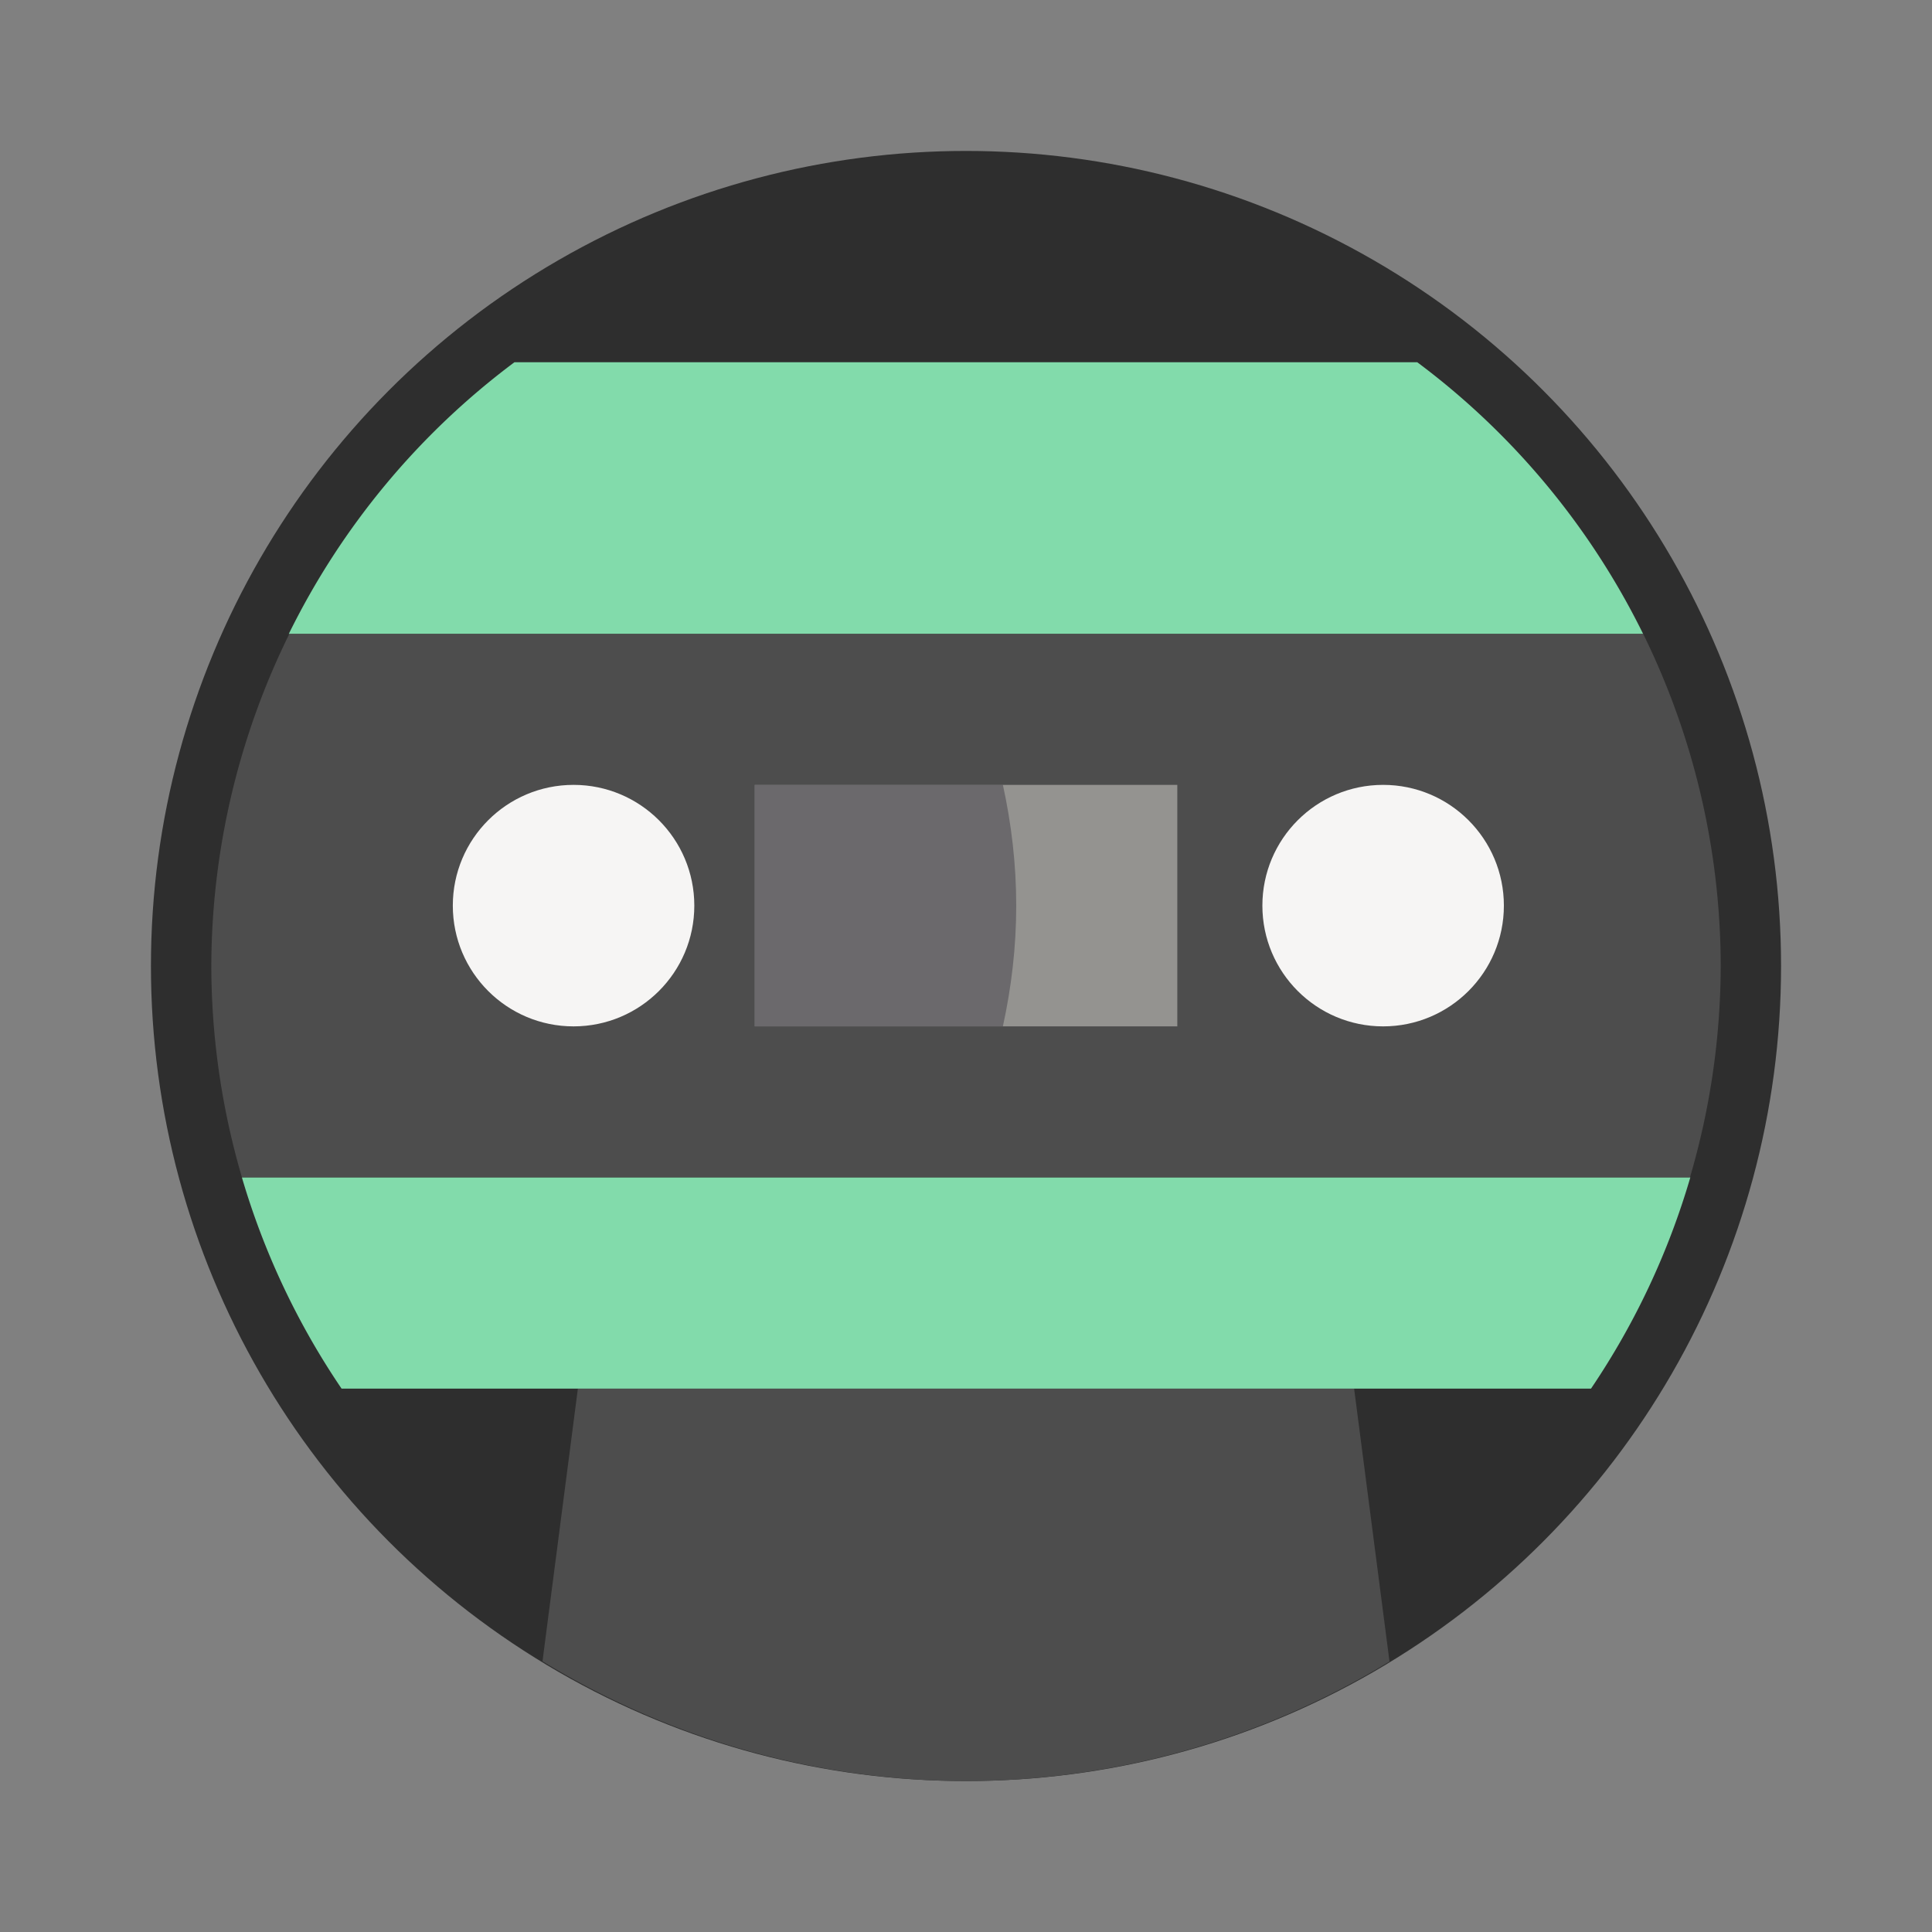 <svg width="64" height="64" enable-background="new" version="1.0" viewBox="0 0 64 64" xmlns="http://www.w3.org/2000/svg">
 <rect x="0" y="0" width="64" height="64" fill="#808080" stroke="none"/>
 <title>Adwaita Icon Template</title>
 <circle cx="32" cy="32" r="27" fill="#2e2e2e" stroke-width="3.78" style="paint-order:stroke fill markers"/>
 <path d="m19.143 46-1.172 9.031a27 27 0 0 0 14.029 3.969 27 27 0 0 0 14.029-3.961l-1.172-9.039h-25.715z" enable-background="new" fill="#4d4d4d"/>
 <path d="m17.041 12a25 25 0 0 0-7.475 9h44.865a25 25 0 0 0-7.482-9h-29.908zm-9.029 27a25 25 0 0 0 3.303 7h41.389a25 25 0 0 0 3.291-7h-47.982z" fill="#82dbab"/>
 <path d="m9.584 21a25 25 0 0 0-2.584 11 25 25 0 0 0 1.014 7h47.969a25 25 0 0 0 1.018-7 25 25 0 0 0-2.568-11h-44.848z" enable-background="new" fill="#4d4d4d"/>
 <circle cx="19" cy="30" r="4" enable-background="new" fill="#f6f5f4"/>
 <circle cx="45.818" cy="30" r="4" enable-background="new" fill="#f6f5f4"/>
 <rect x="25" y="26" width="14" height="8" enable-background="new" fill="#949390"/>
 <path d="m25 26v8h8.222c0.282-1.29 0.442-2.626 0.442-4s-0.16-2.71-0.442-4z" enable-background="new" fill="#424048" opacity=".5"/>
</svg>
